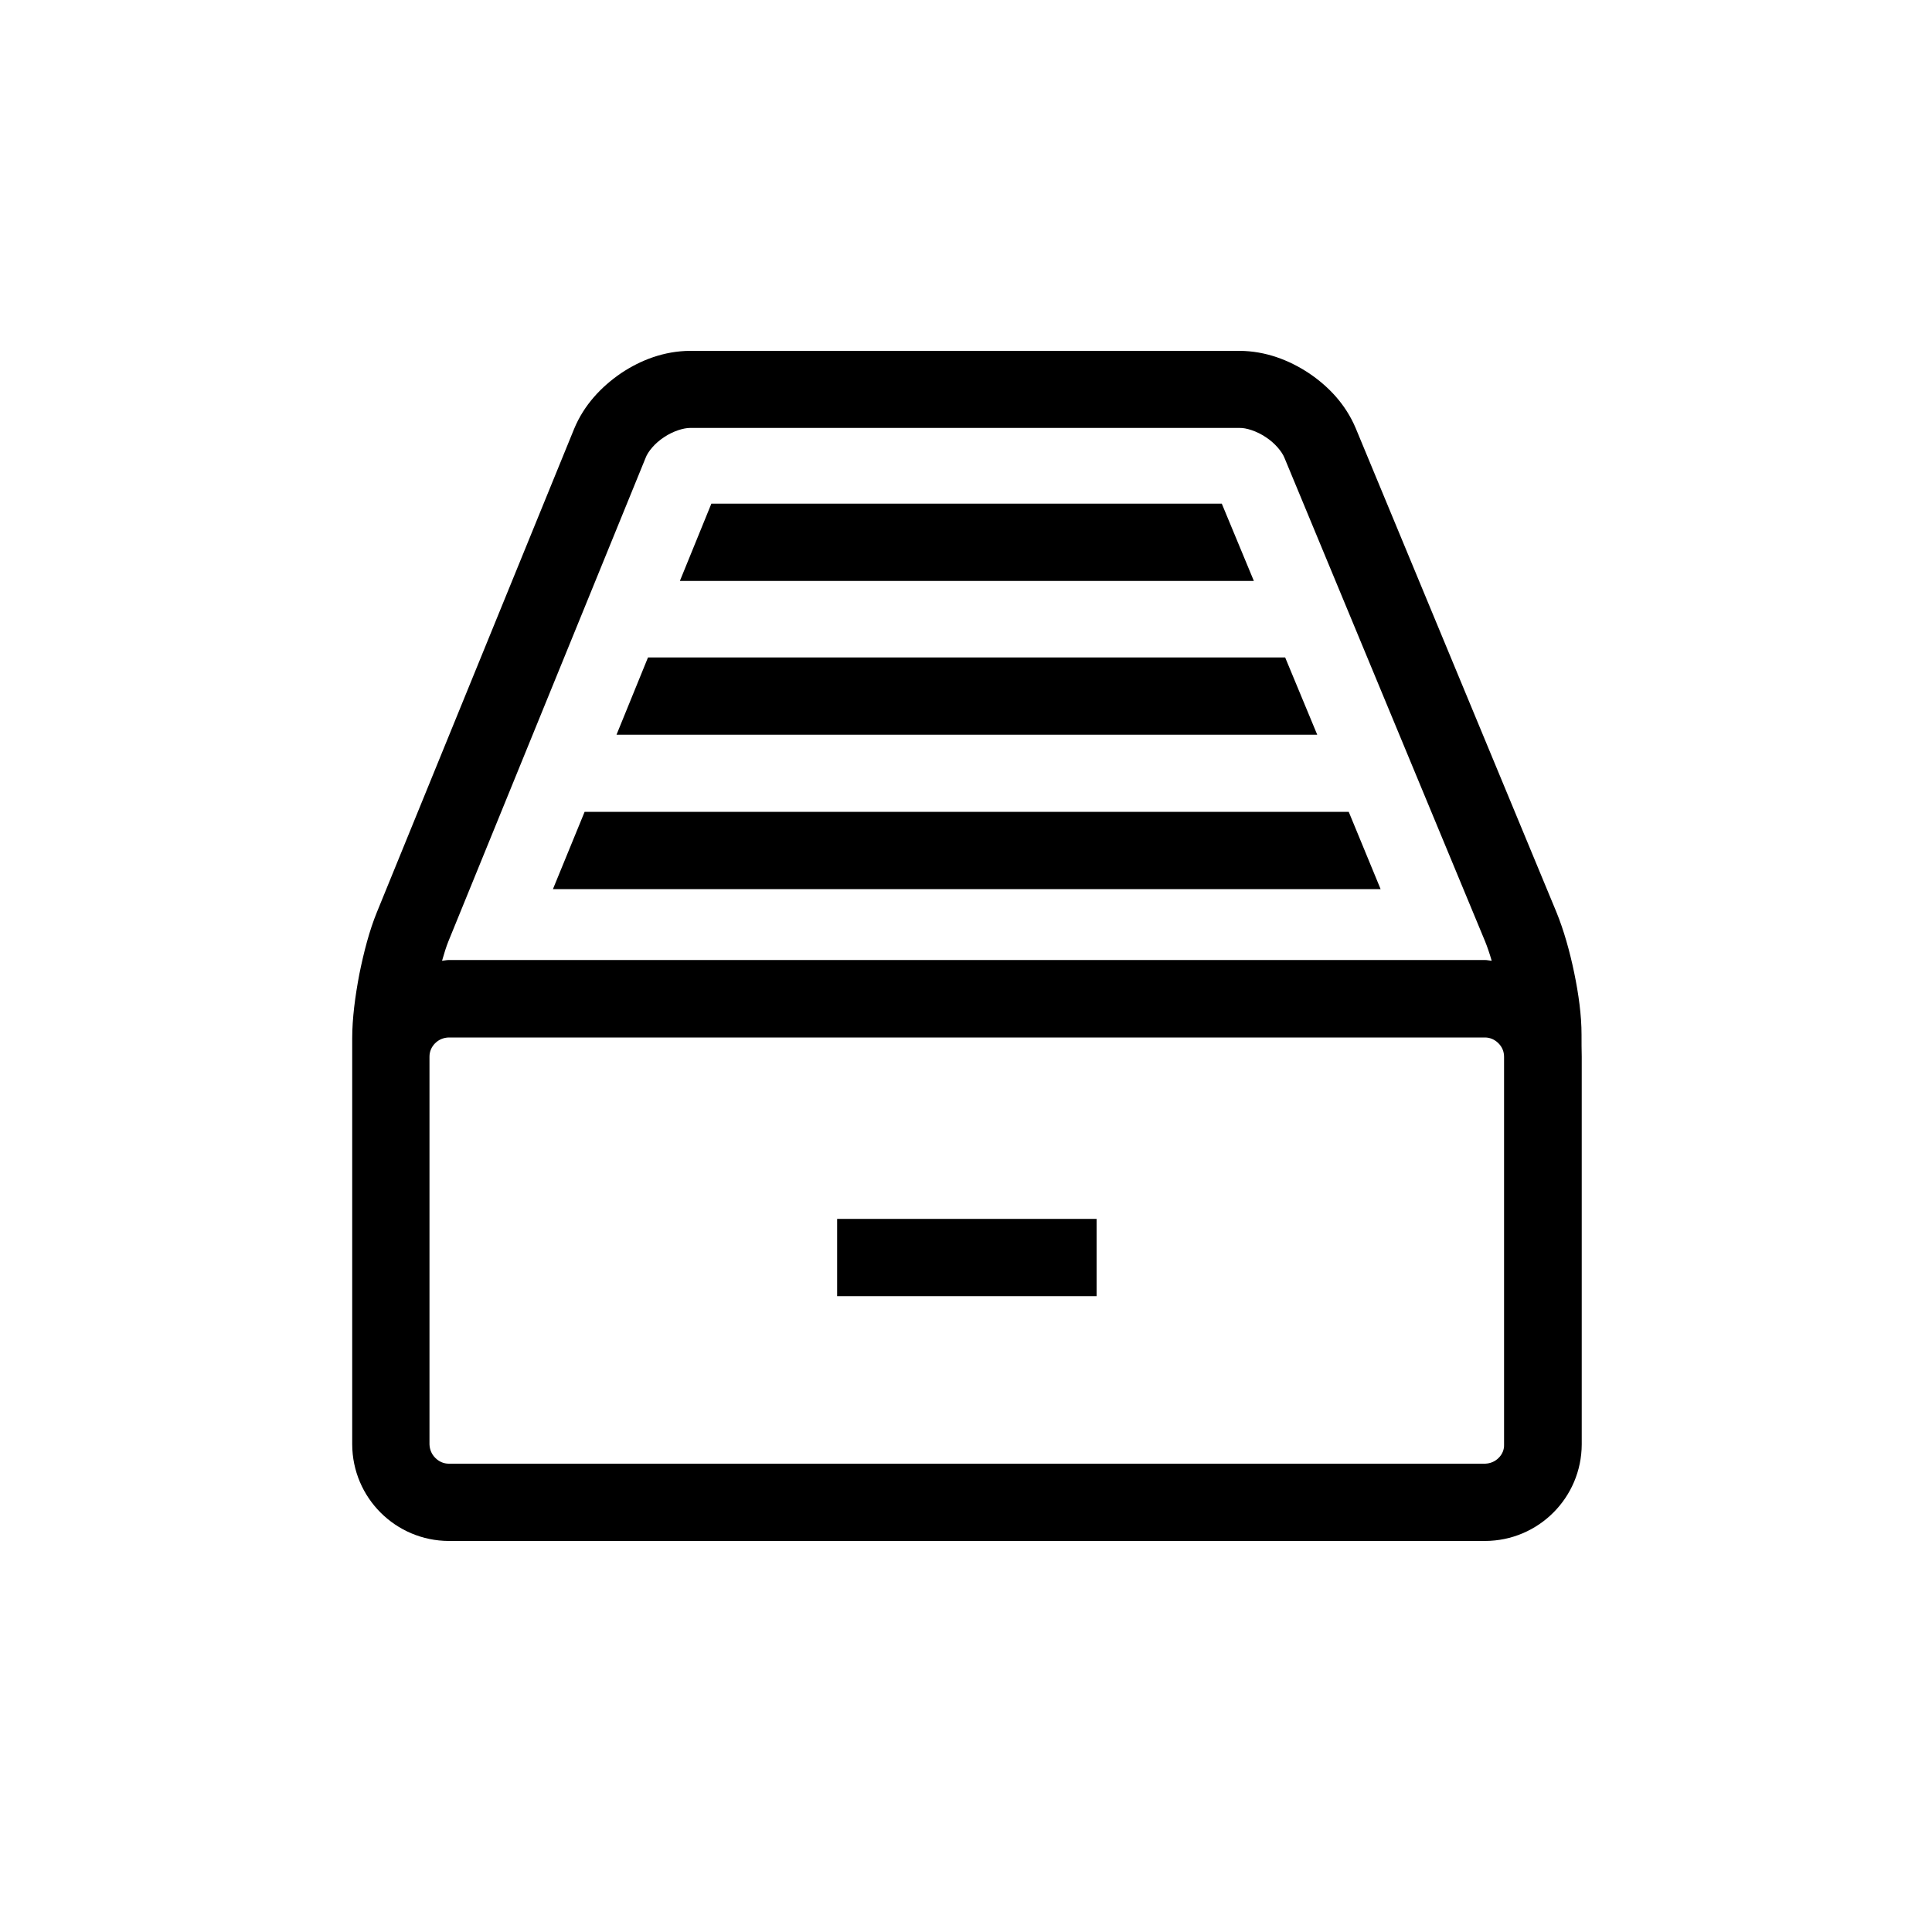 <?xml version="1.0" encoding="utf-8"?>
<!-- Generator: Adobe Illustrator 16.0.0, SVG Export Plug-In . SVG Version: 6.00 Build 0)  -->
<!DOCTYPE svg PUBLIC "-//W3C//DTD SVG 1.1 Tiny//EN" "http://www.w3.org/Graphics/SVG/1.1/DTD/svg11-tiny.dtd">
<svg version="1.1" baseProfile="tiny" id="Capa_1" xmlns="http://www.w3.org/2000/svg" xmlns:xlink="http://www.w3.org/1999/xlink"
	 x="0px" y="0px" width="100px" height="100px" viewBox="0 0 100 100" xml:space="preserve">
<rect x="43.33" y="63.09" width="13.43" height="4"/>
<path d="M81.86,53.55c0-0.99-0.15-2.09-0.38-3.2c-0.23-1.11-0.54-2.21-0.92-3.14l0,0L70.17,22.16l0,0c-0.52-1.23-1.4-2.16-2.43-2.85
	c-1.03-0.68-2.24-1.14-3.57-1.15H35.71c-1.33,0.01-2.54,0.47-3.57,1.16c-1.02,0.7-1.91,1.64-2.42,2.87v0L19.51,47.21v0
	c-0.39,0.95-0.68,2.07-0.91,3.21c-0.22,1.15-0.37,2.3-0.37,3.32v0.94c0,0.01,0,0.01,0,0.02v20.06c0.01,2.76,2.24,4.99,5,5h53.64
	c2.76-0.01,4.99-2.24,5-5V54.7c0,0,0-0.01,0-0.01C81.86,54.34,81.86,53.95,81.86,53.55z M23.21,48.72l10.21-25.03v0
	c0.11-0.3,0.47-0.75,0.95-1.06c0.47-0.32,1.02-0.48,1.34-0.48h28.46c0.32-0.01,0.88,0.16,1.35,0.48c0.48,0.31,0.84,0.76,0.96,1.06
	l0,0l10.39,25.04l0,0c0.11,0.27,0.23,0.62,0.34,1c-0.12-0.01-0.23-0.04-0.35-0.04H23.23c-0.12,0-0.23,0.03-0.35,0.04
	C22.99,49.34,23.1,48.99,23.21,48.72L23.21,48.72z M77.57,75.46c-0.19,0.19-0.43,0.29-0.7,0.3H23.23c-0.27,0-0.51-0.11-0.7-0.3
	c-0.19-0.19-0.29-0.43-0.3-0.7V57.71h0v-3.02c0-0.27,0.11-0.51,0.29-0.69c0.19-0.19,0.43-0.29,0.7-0.3h53.64
	c0.27,0,0.51,0.11,0.7,0.3c0.19,0.19,0.29,0.43,0.29,0.7c0,0.97,0,1.66,0,1.66h0v18.41C77.86,75.03,77.76,75.27,77.57,75.46z"/>
<polygon points="63.24,26.07 36.82,26.07 35.19,30.07 64.9,30.07 "/>
<polygon points="66.52,34.03 33.54,34.03 31.91,38.03 68.18,38.03 "/>
<polygon points="69.81,42.02 30.26,42.02 28.62,46.02 71.46,46.02 "/>
</svg>
